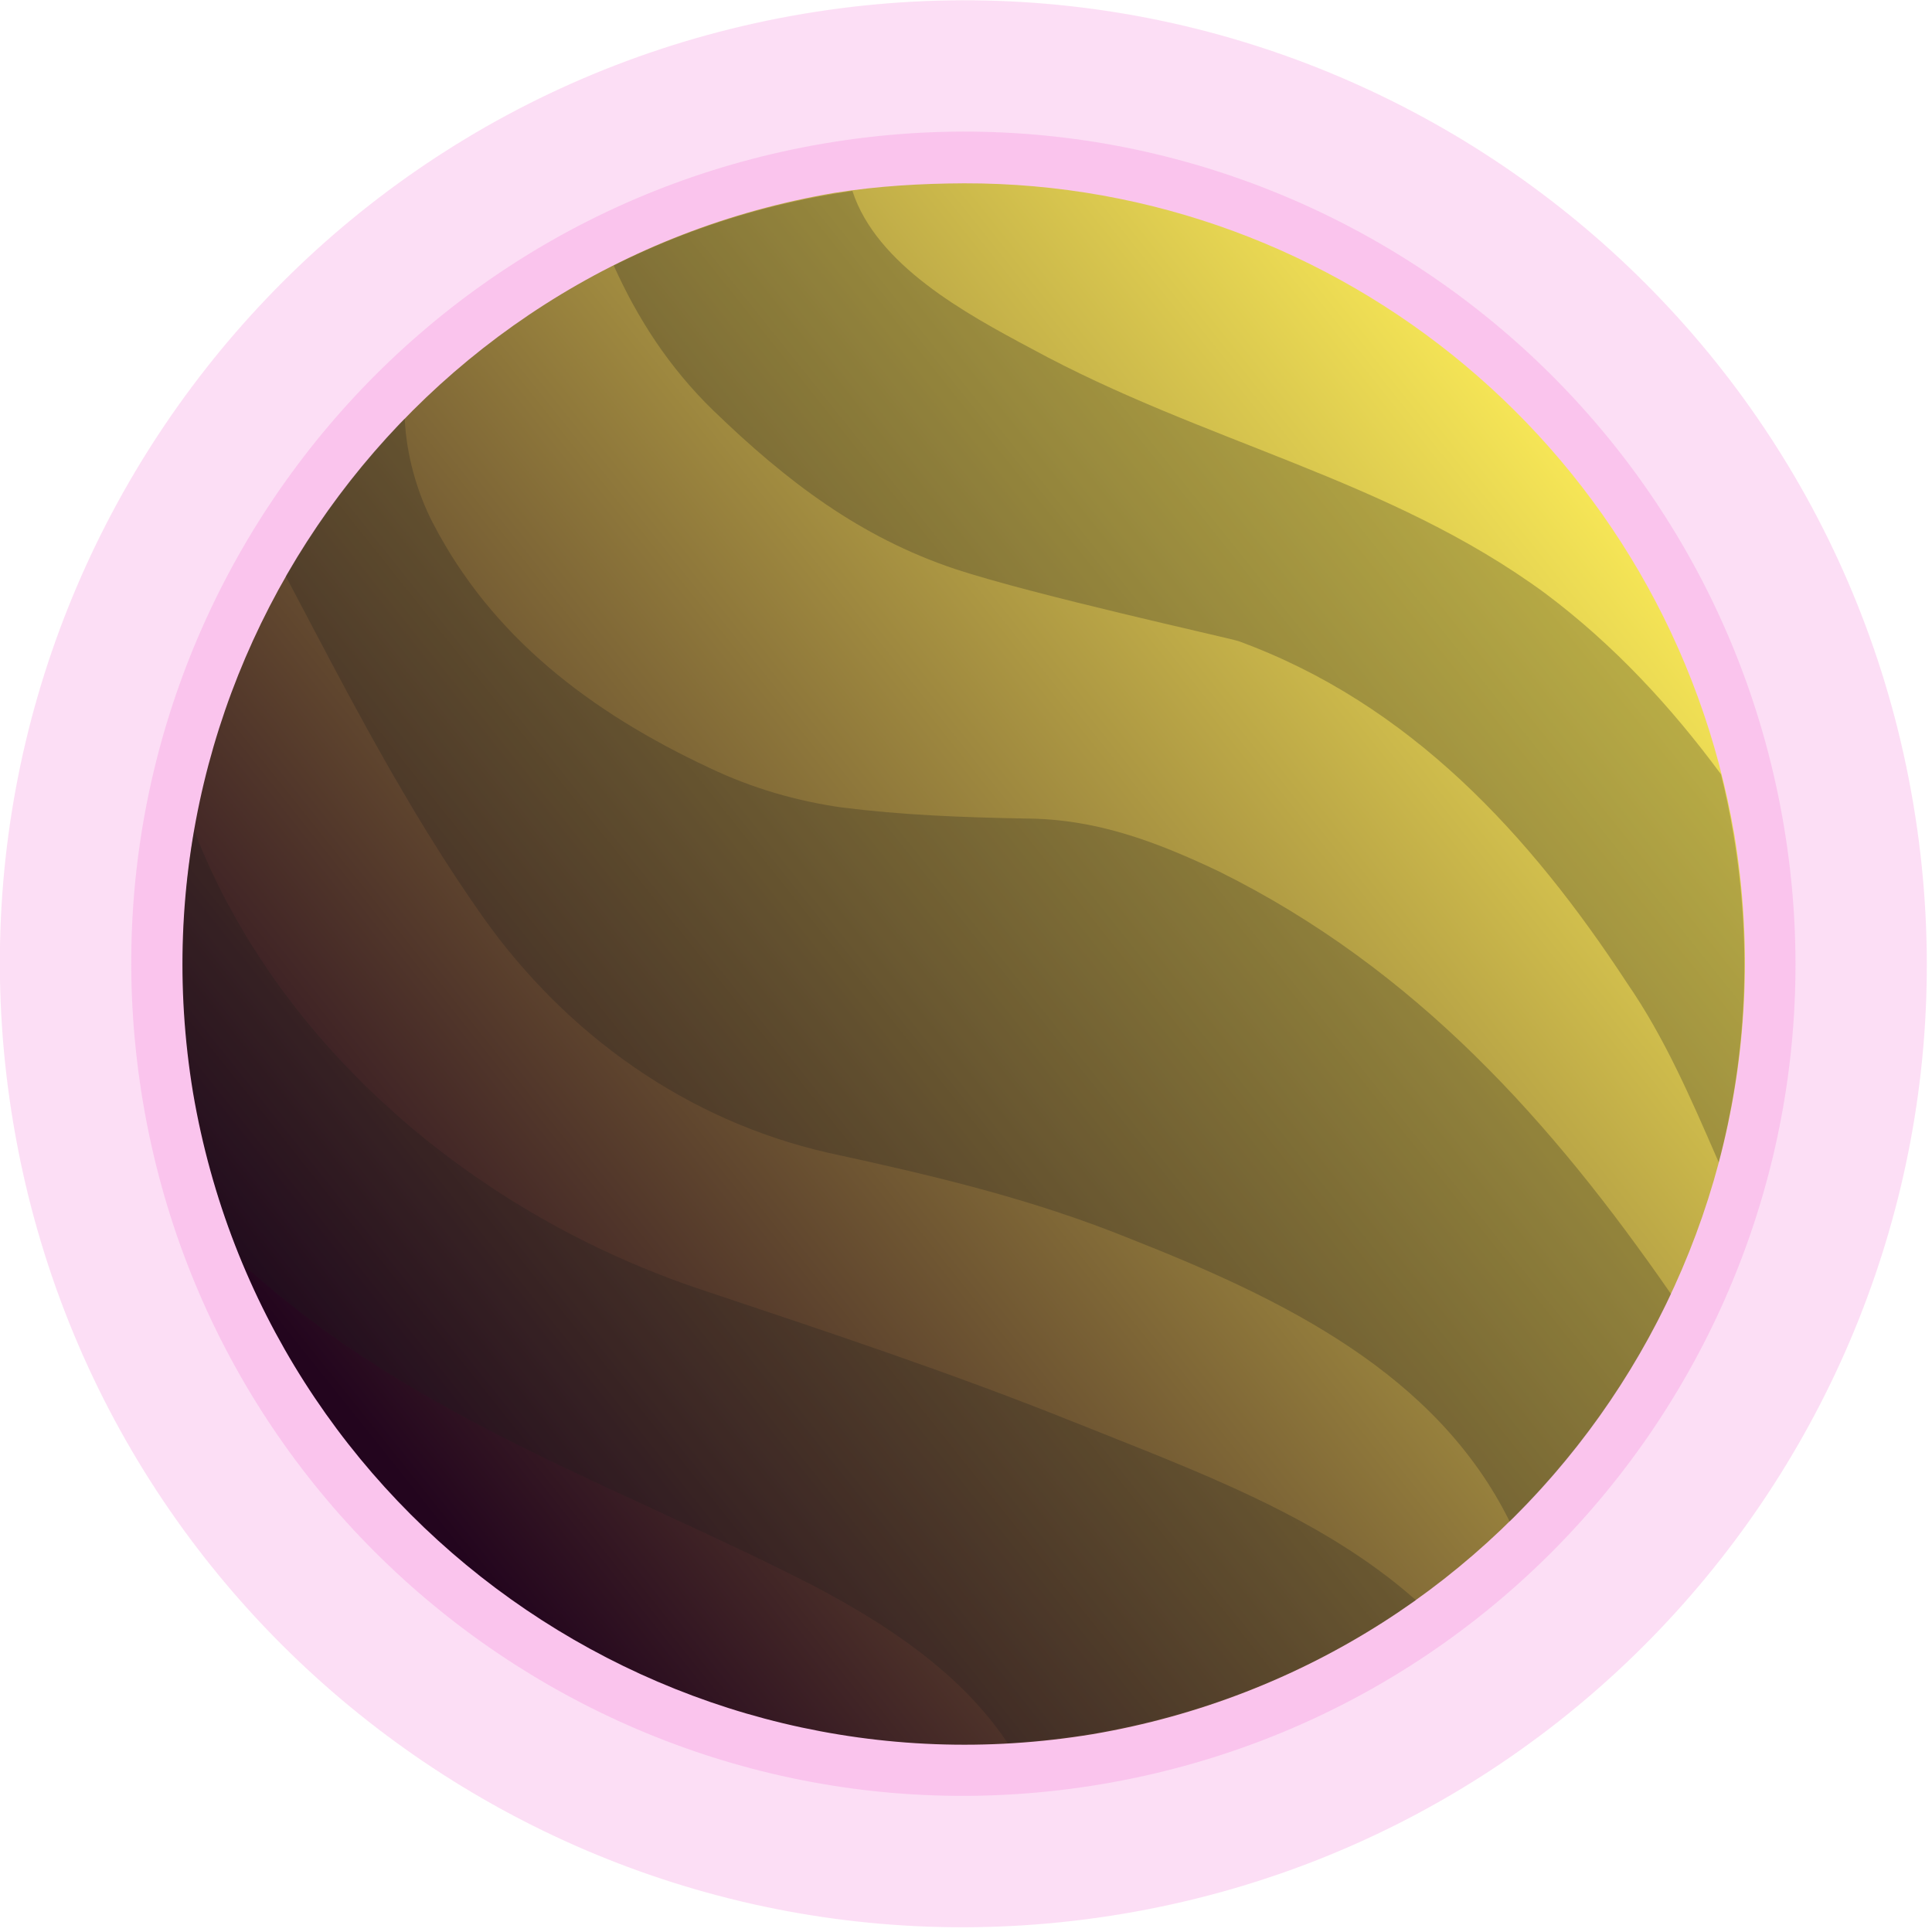<?xml version="1.0" encoding="UTF-8" standalone="no"?>
<!DOCTYPE svg PUBLIC "-//W3C//DTD SVG 1.1//EN" "http://www.w3.org/Graphics/SVG/1.1/DTD/svg11.dtd">
<svg width="100%" height="100%" viewBox="0 0 218 218" version="1.1" xmlns="http://www.w3.org/2000/svg" xmlns:xlink="http://www.w3.org/1999/xlink" xml:space="preserve" xmlns:serif="http://www.serif.com/" style="fill-rule:evenodd;clip-rule:evenodd;stroke-linejoin:round;stroke-miterlimit:2;">
    <g transform="matrix(1,0,0,1,-522.651,-1395.96)">
        <g opacity="0.2">
            <g transform="matrix(-0.986,0.166,0.166,0.986,666.907,1607.43)">
                <path d="M18.011,-215.925C-42.03,-215.925 -90.703,-167.253 -90.702,-107.211C-90.702,-47.17 -42.03,1.503 18.011,1.502C78.052,1.502 126.725,-47.17 126.725,-107.211C126.724,-167.252 78.052,-215.926 18.011,-215.925" style="fill:rgb(242,92,204);fill-rule:nonzero;"/>
            </g>
        </g>
        <g opacity="0.2">
            <g transform="matrix(-0.986,0.166,0.166,0.986,662.063,1593.42)">
                <path d="M15.555,-186.485C-36.3,-186.485 -78.337,-144.448 -78.336,-92.594C-78.336,-40.738 -36.3,1.299 15.555,1.298C67.41,1.297 109.447,-40.739 109.446,-92.594C109.447,-144.448 67.409,-186.484 15.555,-186.485" style="fill:rgb(242,92,204);fill-rule:nonzero;"/>
            </g>
        </g>
        <g transform="matrix(-138.815,113.454,113.454,138.815,702.045,1446.93)">
            <path d="M0.265,-0.427C0.501,-0.561 0.801,-0.479 0.936,-0.244C1.07,-0.008 0.988,0.292 0.753,0.427C0.517,0.561 0.217,0.479 0.082,0.244C-0.038,0.032 0.015,-0.231 0.198,-0.38C0.219,-0.397 0.241,-0.413 0.265,-0.427Z" style="fill:url(#_Linear1);fill-rule:nonzero;"/>
        </g>
        <g opacity="0.25">
            <g transform="matrix(1,0,0,1,550.095,1543.64)">
                <path d="M0,-4.971C0.576,-4.46 1.158,-3.952 1.749,-3.451C20.446,12.757 42.123,19.915 64.023,31.085C72.732,35.622 81.024,41.164 86.253,48.999C89.444,48.814 92.657,48.457 95.881,47.915C109.466,45.633 121.797,40.354 132.314,32.871C121.665,23.425 107.439,18.272 93.802,12.807C79.568,7.099 65.993,2.63 51.688,-2.166C26.372,-10.599 3.968,-29.435 -5.534,-53.97C-7.184,-44.429 -7.277,-34.451 -5.582,-24.361C-4.439,-17.56 -2.545,-11.074 0,-4.971" style="fill:rgb(29,29,27);fill-rule:nonzero;"/>
            </g>
        </g>
        <g opacity="0.25">
            <g transform="matrix(1,0,0,1,591.9,1518.69)">
                <path d="M0,-92.768C2.646,-86.893 6.158,-81.358 11.213,-76.434C19.54,-68.383 27.792,-62.12 38.521,-58.523C47.571,-55.543 69.063,-50.829 70.485,-50.393C89.9,-43.305 103.416,-28.476 114.308,-11.857C118.596,-5.653 121.536,1.196 124.684,8.423C127.778,-3.302 128.492,-15.859 126.352,-28.596C125.967,-30.887 125.497,-33.141 124.945,-35.358C119.355,-42.926 112.954,-49.891 105.132,-55.763C87.424,-68.763 66.736,-72.712 47.17,-83.374C39.687,-87.36 29.65,-92.816 26.932,-101.191C26.251,-101.092 25.57,-100.987 24.889,-100.872C16.003,-99.379 7.656,-96.603 0,-92.768" style="fill:rgb(29,29,27);fill-rule:nonzero;"/>
            </g>
        </g>
        <g opacity="0.25">
            <g transform="matrix(1,0,0,1,554.903,1549.85)">
                <path d="M0,-88.867C6.889,-75.795 13.609,-62.644 22.276,-50.364C31.704,-37.098 45.25,-27.449 61.158,-23.822C72.834,-21.284 84.073,-18.673 95.423,-14.054C112.485,-7.318 129.824,1.065 138.095,17.797C145.642,10.398 151.813,1.689 156.295,-7.885C142.933,-27.196 127.529,-44.527 105.328,-55.542C97.991,-59.034 91.276,-61.506 83.397,-61.532C76.174,-61.669 69.608,-61.916 62.713,-62.782C57.642,-63.505 52.679,-64.921 47.788,-67.25C34.356,-73.543 23.256,-82.027 16.601,-94.859C14.791,-98.358 13.606,-102.536 13.414,-106.664C8.21,-101.318 3.7,-95.335 0,-88.867" style="fill:rgb(29,29,27);fill-rule:nonzero;"/>
            </g>
        </g>
    </g>
    <defs>
        <linearGradient id="_Linear1" x1="0" y1="0" x2="1" y2="0" gradientUnits="userSpaceOnUse" gradientTransform="matrix(1,0,0,-1,0,2.74082e-06)"><stop offset="0" style="stop-color:rgb(249,233,87);stop-opacity:1"/><stop offset="0" style="stop-color:rgb(249,233,87);stop-opacity:1"/><stop offset="0.99" style="stop-color:rgb(35,5,30);stop-opacity:1"/><stop offset="1" style="stop-color:rgb(35,5,30);stop-opacity:1"/></linearGradient>
    </defs>
</svg>
